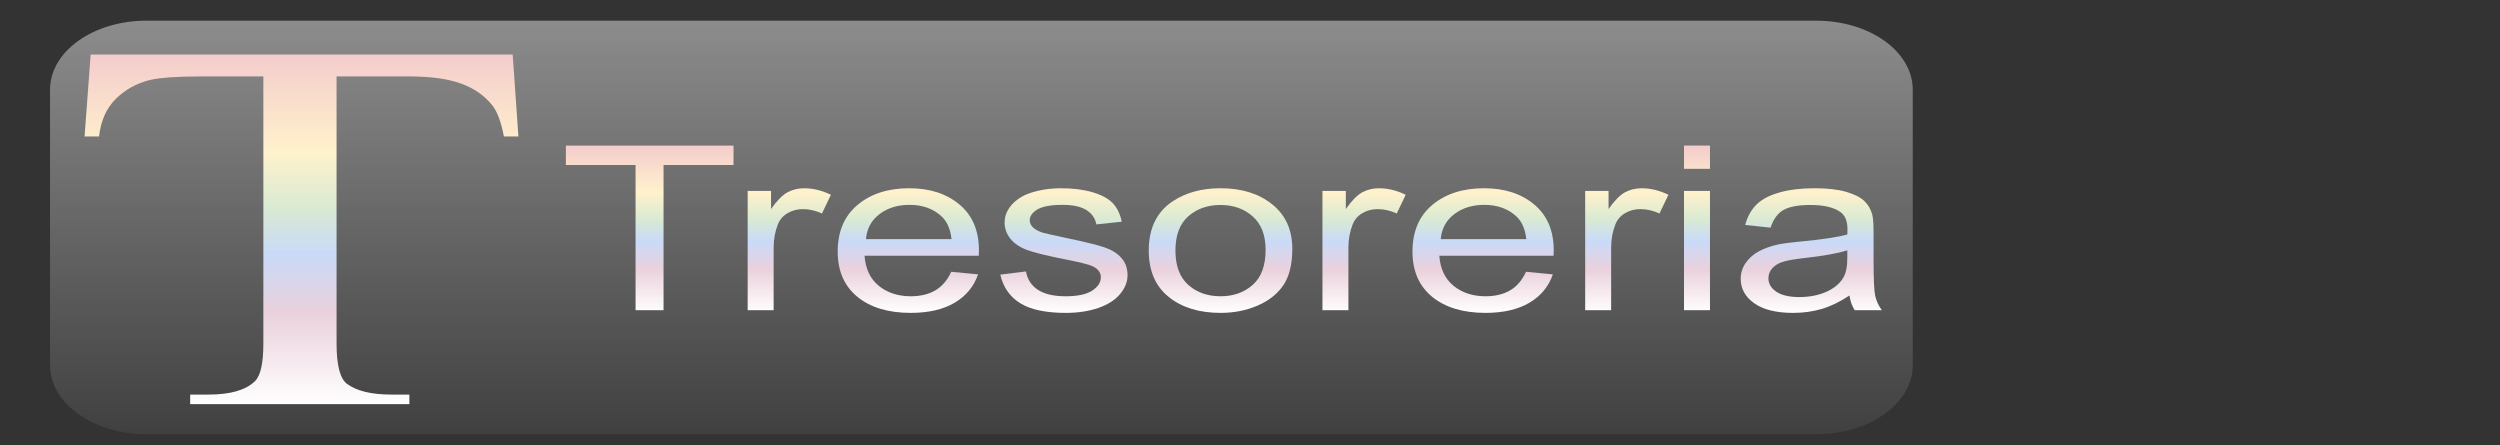 <?xml version="1.0" encoding="UTF-8" standalone="no"?>
<svg
   xmlns:dc="http://purl.org/dc/elements/1.1/"
   xmlns:cc="http://creativecommons.org/ns#"
   xmlns:rdf="http://www.w3.org/1999/02/22-rdf-syntax-ns#"
   xmlns:svg="http://www.w3.org/2000/svg"
   xmlns="http://www.w3.org/2000/svg"
   xmlns:xlink="http://www.w3.org/1999/xlink"
   xmlns:sodipodi="http://sodipodi.sourceforge.net/DTD/sodipodi-0.dtd"
   xmlns:inkscape="http://www.inkscape.org/namespaces/inkscape"
   fill="none"
   height="26"
   viewBox="0 0 146 26"
   width="146"
   version="1.1"
   id="svg10"
   sodipodi:docname="logo.svg"
   inkscape:version="1.0.1 (3bc2e813f5, 2020-09-07)">
  <rect x="0" y="0" width="146" height="26" fill="#333333" stroke="none"/>
  <defs
     id="defs14">
    <clipPath
       id="p.0">
      <path
         d="M 0,0 H 770.709 V 243.575 H 0 Z"
         clip-rule="nonzero"
         id="path2-6" />
    </clipPath>
    <linearGradient
       id="p.1"
       gradientUnits="userSpaceOnUse"
       gradientTransform="scale(15.312)"
       spreadMethod="pad"
       x1="0.407"
       y1="0.202"
       x2="0.407"
       y2="15.514">
      <stop
         offset="0.0"
         stop-color="#8c8c8c"
         id="stop7" />
      <stop
         offset="1.0"
         stop-color="#404040"
         id="stop9" />
    </linearGradient>
    <linearGradient
       id="p.2"
       gradientUnits="userSpaceOnUse"
       gradientTransform="scale(14.079)"
       spreadMethod="pad"
       x1="1.437"
       y1="1.582"
       x2="1.437"
       y2="15.661">
      <stop
         offset="0.0"
         stop-color="#f4cccc"
         id="stop16" />
      <stop
         offset="0.28"
         stop-color="#fff2cc"
         id="stop18" />
      <stop
         offset="0.44"
         stop-color="#d9ead3"
         id="stop20" />
      <stop
         offset="0.57"
         stop-color="#c9daf8"
         id="stop22" />
      <stop
         offset="0.74"
         stop-color="#ead1dc"
         id="stop24" />
      <stop
         offset="1.0"
         stop-color="#ffffff"
         id="stop26" />
    </linearGradient>
    <linearGradient
       id="p.3"
       gradientUnits="userSpaceOnUse"
       gradientTransform="scale(9.74)"
       spreadMethod="pad"
       x1="22.119"
       y1="7.588"
       x2="22.119"
       y2="17.328">
      <stop
         offset="0.0"
         stop-color="#f4cccc"
         id="stop33" />
      <stop
         offset="0.28"
         stop-color="#fff2cc"
         id="stop35" />
      <stop
         offset="0.44"
         stop-color="#d9ead3"
         id="stop37" />
      <stop
         offset="0.57"
         stop-color="#c9daf8"
         id="stop39" />
      <stop
         offset="0.74"
         stop-color="#ead1dc"
         id="stop41" />
      <stop
         offset="1.0"
         stop-color="#ffffff"
         id="stop43" />
    </linearGradient>
    <linearGradient
       inkscape:collect="always"
       xlink:href="#p.3"
       id="linearGradient1182"
       gradientUnits="userSpaceOnUse"
       gradientTransform="scale(9.74)"
       x1="22.119"
       y1="7.588"
       x2="22.119"
       y2="17.328"
       spreadMethod="pad" />
    <linearGradient
       inkscape:collect="always"
       xlink:href="#p.3"
       id="linearGradient1184"
       gradientUnits="userSpaceOnUse"
       gradientTransform="scale(9.74)"
       x1="22.119"
       y1="7.588"
       x2="22.119"
       y2="17.328"
       spreadMethod="pad" />
    <linearGradient
       inkscape:collect="always"
       xlink:href="#p.3"
       id="linearGradient1186"
       gradientUnits="userSpaceOnUse"
       gradientTransform="scale(9.74)"
       x1="22.119"
       y1="7.588"
       x2="22.119"
       y2="17.328"
       spreadMethod="pad" />
    <linearGradient
       inkscape:collect="always"
       xlink:href="#p.3"
       id="linearGradient1188"
       gradientUnits="userSpaceOnUse"
       gradientTransform="scale(9.74)"
       x1="22.119"
       y1="7.588"
       x2="22.119"
       y2="17.328"
       spreadMethod="pad" />
    <linearGradient
       inkscape:collect="always"
       xlink:href="#p.3"
       id="linearGradient1190"
       gradientUnits="userSpaceOnUse"
       gradientTransform="scale(9.74)"
       x1="22.119"
       y1="7.588"
       x2="22.119"
       y2="17.328"
       spreadMethod="pad" />
    <linearGradient
       inkscape:collect="always"
       xlink:href="#p.3"
       id="linearGradient1192"
       gradientUnits="userSpaceOnUse"
       gradientTransform="scale(9.74)"
       x1="22.119"
       y1="7.588"
       x2="22.119"
       y2="17.328"
       spreadMethod="pad" />
    <linearGradient
       inkscape:collect="always"
       xlink:href="#p.3"
       id="linearGradient1194"
       gradientUnits="userSpaceOnUse"
       gradientTransform="scale(9.74)"
       x1="22.119"
       y1="7.588"
       x2="22.119"
       y2="17.328"
       spreadMethod="pad" />
    <linearGradient
       inkscape:collect="always"
       xlink:href="#p.3"
       id="linearGradient1196"
       gradientUnits="userSpaceOnUse"
       gradientTransform="scale(9.74)"
       x1="22.119"
       y1="7.588"
       x2="22.119"
       y2="17.328"
       spreadMethod="pad" />
    <linearGradient
       inkscape:collect="always"
       xlink:href="#p.3"
       id="linearGradient1198"
       gradientUnits="userSpaceOnUse"
       gradientTransform="scale(9.74)"
       x1="22.119"
       y1="7.588"
       x2="22.119"
       y2="17.328"
       spreadMethod="pad" />
    <linearGradient
       inkscape:collect="always"
       xlink:href="#p.3"
       id="linearGradient1200"
       gradientUnits="userSpaceOnUse"
       gradientTransform="scale(9.74)"
       x1="22.119"
       y1="7.588"
       x2="22.119"
       y2="17.328"
       spreadMethod="pad" />
  </defs>
  <sodipodi:namedview
     pagecolor="#ffffff"
     bordercolor="#666666"
     borderopacity="1"
     objecttolerance="10"
     gridtolerance="10"
     guidetolerance="10"
     inkscape:pageopacity="0"
     inkscape:pageshadow="2"
     inkscape:window-width="1920"
     inkscape:window-height="1000"
     id="namedview12"
     showgrid="false"
     inkscape:zoom="6.8143784"
     inkscape:cx="74.22125"
     inkscape:cy="26.901267"
     inkscape:window-x="-11"
     inkscape:window-y="-11"
     inkscape:window-maximized="1"
     inkscape:current-layer="svg10" />
  <g
     clip-path="url(#p.0)"
     id="g203"
     transform="matrix(0.144,0,0,0.103,2.025,0.889)">
    <path
       fill="#000000"
       fill-opacity="0"
       d="M 0,0 H 770.709 V 243.575 H 0 Z"
       fill-rule="evenodd"
       id="path5" />
    <defs
       id="defs12">
      <linearGradient
         id="linearGradient1054"
         gradientUnits="userSpaceOnUse"
         gradientTransform="scale(15.312)"
         spreadMethod="pad"
         x1="0.407"
         y1="0.202"
         x2="0.407"
         y2="15.514">
        <stop
           offset="0.0"
           stop-color="#8c8c8c"
           id="stop1127" />
        <stop
           offset="1.0"
           stop-color="#404040"
           id="stop1129" />
      </linearGradient>
    </defs>
    <path
       fill="url(#p.1)"
       d="m 6.231,42.174 v 0 c 0,-21.582 17.495,-39.077 39.077,-39.077 H 722.587 c 10.364,0 20.303,4.117 27.632,11.445 7.328,7.328 11.445,17.268 11.445,27.632 V 198.477 c 0,21.582 -17.495,39.077 -39.077,39.077 H 45.308 c -21.582,0 -39.077,-17.495 -39.077,-39.077 z"
       fill-rule="evenodd"
       id="path14"
       style="fill:url(#p.1)" />
    <defs
       id="defs29">
      <linearGradient
         id="linearGradient1056"
         gradientUnits="userSpaceOnUse"
         gradientTransform="scale(14.079)"
         spreadMethod="pad"
         x1="1.437"
         y1="1.582"
         x2="1.437"
         y2="15.661">
        <stop
           offset="0.0"
           stop-color="#f4cccc"
           id="stop1135" />
        <stop
           offset="0.28"
           stop-color="#fff2cc"
           id="stop1137" />
        <stop
           offset="0.44"
           stop-color="#d9ead3"
           id="stop1139" />
        <stop
           offset="0.57"
           stop-color="#c9daf8"
           id="stop1141" />
        <stop
           offset="0.74"
           stop-color="#ead1dc"
           id="stop1143" />
        <stop
           offset="1.0"
           stop-color="#ffffff"
           id="stop1145" />
      </linearGradient>
    </defs>
    <path
       fill="url(#p.2)"
       d="m 22.706,22.274 -2.474,46.486 h 5.875 c 0.722,-8.966 2.989,-16.08 6.803,-21.343 3.814,-5.263 8.4,-8.82 13.76,-10.671 4.123,-1.364 11.08,-2.047 20.872,-2.047 H 92.745 V 186.145 c 0,11.11 -1.134,18.224 -3.401,21.343 -3.711,5.068 -9.998,7.602 -18.862,7.602 h -7.421 v 5.409 h 88.901 v -5.409 h -7.267 c -8.143,0 -14.173,-2.047 -18.089,-6.14 -2.783,-3.021 -4.174,-10.623 -4.174,-22.805 V 34.7 h 29.53 c 8.658,0 15.633,1.348 20.924,4.044 5.325,2.664 9.586,6.822 12.781,12.474 1.958,3.508 3.504,9.356 4.638,17.542 h 5.875 l -2.319,-46.486 z"
       fill-rule="evenodd"
       id="path31"
       style="fill:url(#p.2)" />
    <defs
       id="defs46">
      <linearGradient
         id="linearGradient1058"
         gradientUnits="userSpaceOnUse"
         gradientTransform="scale(9.74)"
         spreadMethod="pad"
         x1="22.119"
         y1="7.588"
         x2="22.119"
         y2="17.328">
        <stop
           offset="0.0"
           stop-color="#f4cccc"
           id="stop1151" />
        <stop
           offset="0.28"
           stop-color="#fff2cc"
           id="stop1153" />
        <stop
           offset="0.44"
           stop-color="#d9ead3"
           id="stop1155" />
        <stop
           offset="0.57"
           stop-color="#c9daf8"
           id="stop1157" />
        <stop
           offset="0.74"
           stop-color="#ead1dc"
           id="stop1159" />
        <stop
           offset="1.0"
           stop-color="#ffffff"
           id="stop1161" />
      </linearGradient>
    </defs>
    <path
       fill="url(#p.3)"
       d="m 215.433,73.906 v 11.014 h 28.261 v 82.321 h 11.351 V 84.92 H 283.423 V 73.906 Z"
       fill-rule="evenodd"
       id="path48"
       style="fill:url(#linearGradient1182)" />
    <defs
       id="defs63">
      <linearGradient
         id="linearGradient1060"
         gradientUnits="userSpaceOnUse"
         gradientTransform="scale(9.74)"
         spreadMethod="pad"
         x1="22.119"
         y1="7.588"
         x2="22.119"
         y2="17.328">
        <stop
           offset="0.0"
           stop-color="#f4cccc"
           id="stop1167" />
        <stop
           offset="0.28"
           stop-color="#fff2cc"
           id="stop1169" />
        <stop
           offset="0.44"
           stop-color="#d9ead3"
           id="stop1171" />
        <stop
           offset="0.57"
           stop-color="#c9daf8"
           id="stop1173" />
        <stop
           offset="0.74"
           stop-color="#ead1dc"
           id="stop1175" />
        <stop
           offset="1.0"
           stop-color="#ffffff"
           id="stop1177" />
      </linearGradient>
    </defs>
    <path
       fill="url(#p.4)"
       d="m 312.094,98.099 c -2.457,0 -4.713,0.764 -6.768,2.292 -2.041,1.528 -4.271,4.69 -6.69,9.486 V 99.627 h -9.479 v 67.614 h 10.532 V 131.843 c 0,-4.839 0.585,-9.295 1.755,-13.37 0.78,-2.674 2.087,-4.761 3.92,-6.261 1.833,-1.514 3.901,-2.271 6.202,-2.271 2.574,0 5.149,0.828 7.723,2.483 l 3.628,-10.632 c -3.667,-2.462 -7.275,-3.693 -10.825,-3.693 z"
       fill-rule="evenodd"
       id="path65"
       style="fill:url(#linearGradient1184)" />
    <defs
       id="defs80">
      <linearGradient
         id="linearGradient1062"
         gradientUnits="userSpaceOnUse"
         gradientTransform="scale(9.74)"
         spreadMethod="pad"
         x1="22.119"
         y1="7.588"
         x2="22.119"
         y2="17.328">
        <stop
           offset="0.0"
           stop-color="#f4cccc"
           id="stop1183" />
        <stop
           offset="0.28"
           stop-color="#fff2cc"
           id="stop1185" />
        <stop
           offset="0.44"
           stop-color="#d9ead3"
           id="stop1187" />
        <stop
           offset="0.57"
           stop-color="#c9daf8"
           id="stop1189" />
        <stop
           offset="0.74"
           stop-color="#ead1dc"
           id="stop1191" />
        <stop
           offset="1.0"
           stop-color="#ffffff"
           id="stop1193" />
      </linearGradient>
    </defs>
    <path
       fill="url(#p.5)"
       d="m 354.807,107.522 c 5.344,0 9.693,2.207 13.048,6.621 2.184,2.844 3.511,7.109 3.979,12.797 h -34.697 c 0.351,-5.9 2.171,-10.611 5.461,-14.134 3.303,-3.523 7.372,-5.284 12.209,-5.284 z m -0.117,-9.423 c -8.582,0 -15.564,3.141 -20.947,9.423 -5.383,6.282 -8.075,15.11 -8.075,26.485 0,10.993 2.659,19.539 7.977,25.637 5.331,6.084 12.541,9.126 21.63,9.126 7.216,0 13.146,-1.91 17.787,-5.73 4.642,-3.82 7.821,-9.189 9.537,-16.108 l -10.883,-1.464 c -1.599,4.839 -3.764,8.362 -6.495,10.569 -2.731,2.207 -6.027,3.311 -9.888,3.311 -5.188,0 -9.518,-1.974 -12.989,-5.921 -3.472,-3.947 -5.403,-9.635 -5.793,-17.063 h 46.341 c 0.039,-1.358 0.059,-2.377 0.059,-3.056 0,-11.163 -2.633,-19.822 -7.899,-25.976 -5.266,-6.154 -12.053,-9.232 -20.362,-9.232 z"
       fill-rule="evenodd"
       id="path82"
       style="fill:url(#linearGradient1186)" />
    <defs
       id="defs97">
      <linearGradient
         id="linearGradient1064"
         gradientUnits="userSpaceOnUse"
         gradientTransform="scale(9.74)"
         spreadMethod="pad"
         x1="22.119"
         y1="7.588"
         x2="22.119"
         y2="17.328">
        <stop
           offset="0.0"
           stop-color="#f4cccc"
           id="stop1199" />
        <stop
           offset="0.28"
           stop-color="#fff2cc"
           id="stop1201" />
        <stop
           offset="0.44"
           stop-color="#d9ead3"
           id="stop1203" />
        <stop
           offset="0.57"
           stop-color="#c9daf8"
           id="stop1205" />
        <stop
           offset="0.74"
           stop-color="#ead1dc"
           id="stop1207" />
        <stop
           offset="1.0"
           stop-color="#ffffff"
           id="stop1209" />
      </linearGradient>
    </defs>
    <path
       fill="url(#p.6)"
       d="m 416.244,98.099 c -3.238,0 -6.274,0.46 -9.108,1.379 -2.822,0.905 -5.051,2.016 -6.69,3.332 -2.184,1.698 -3.914,3.834 -5.188,6.409 -1.261,2.561 -1.892,5.348 -1.892,8.362 0,3.311 0.767,6.338 2.301,9.083 1.547,2.731 3.81,4.874 6.787,6.43 2.991,1.542 8.348,3.374 16.071,5.497 5.734,1.57 9.323,2.865 10.766,3.884 2.067,1.486 3.101,3.523 3.101,6.112 0,2.886 -1.17,5.405 -3.511,7.555 -2.34,2.136 -5.929,3.205 -10.766,3.205 -4.798,0 -8.536,-1.21 -11.215,-3.629 -2.666,-2.419 -4.291,-5.9 -4.876,-10.441 l -10.415,1.783 c 1.17,7.173 3.868,12.585 8.094,16.235 4.239,3.65 10.395,5.475 18.47,5.475 4.876,0 9.245,-0.92 13.107,-2.759 3.862,-1.853 6.813,-4.464 8.855,-7.831 2.054,-3.381 3.082,-6.982 3.082,-10.802 0,-3.905 -0.839,-7.173 -2.516,-9.805 -1.677,-2.632 -3.992,-4.634 -6.943,-6.006 -2.939,-1.387 -8.133,-3.162 -15.583,-5.327 -5.149,-1.528 -8.25,-2.504 -9.303,-2.929 -1.833,-0.806 -3.179,-1.825 -4.037,-3.056 -0.858,-1.188 -1.287,-2.525 -1.287,-4.011 0,-2.334 1.034,-4.372 3.101,-6.112 2.067,-1.74 5.52,-2.61 10.356,-2.61 4.096,0 7.262,0.976 9.498,2.929 2.249,1.952 3.608,4.669 4.076,8.149 l 10.298,-1.528 c -0.663,-4.372 -1.872,-7.859 -3.628,-10.463 -1.755,-2.617 -4.479,-4.69 -8.172,-6.218 -3.68,-1.528 -7.958,-2.292 -12.833,-2.292 z"
       fill-rule="evenodd"
       id="path99"
       style="fill:url(#linearGradient1188)" />
    <defs
       id="defs114">
      <linearGradient
         id="linearGradient1066"
         gradientUnits="userSpaceOnUse"
         gradientTransform="scale(9.74)"
         spreadMethod="pad"
         x1="22.119"
         y1="7.588"
         x2="22.119"
         y2="17.328">
        <stop
           offset="0.0"
           stop-color="#f4cccc"
           id="stop1215" />
        <stop
           offset="0.28"
           stop-color="#fff2cc"
           id="stop1217" />
        <stop
           offset="0.44"
           stop-color="#d9ead3"
           id="stop1219" />
        <stop
           offset="0.57"
           stop-color="#c9daf8"
           id="stop1221" />
        <stop
           offset="0.74"
           stop-color="#ead1dc"
           id="stop1223" />
        <stop
           offset="1.0"
           stop-color="#ffffff"
           id="stop1225" />
      </linearGradient>
    </defs>
    <path
       fill="url(#p.7)"
       d="m 480.957,107.585 c 5.188,0 9.524,2.158 13.009,6.473 3.498,4.301 5.246,10.632 5.246,18.994 0,8.871 -1.736,15.471 -5.207,19.8 -3.472,4.329 -7.821,6.494 -13.048,6.494 -5.266,0 -9.635,-2.151 -13.107,-6.452 -3.472,-4.315 -5.208,-10.802 -5.208,-19.461 0,-8.659 1.736,-15.132 5.208,-19.418 3.472,-4.287 7.84,-6.43 13.107,-6.43 z m 0,-9.486 c -7.684,0 -14.199,2.504 -19.543,7.513 -6.397,6.027 -9.596,15.301 -9.596,27.822 0,11.418 2.679,20.161 8.036,26.231 5.37,6.07 12.404,9.104 21.103,9.104 5.422,0 10.422,-1.379 14.998,-4.138 4.59,-2.759 8.081,-6.628 10.474,-11.609 2.405,-4.994 3.608,-11.842 3.608,-20.543 0,-10.739 -2.711,-19.15 -8.133,-25.233 -5.422,-6.098 -12.404,-9.147 -20.947,-9.147 z"
       fill-rule="evenodd"
       id="path116"
       style="fill:url(#linearGradient1190)" />
    <defs
       id="defs131">
      <linearGradient
         id="linearGradient1068"
         gradientUnits="userSpaceOnUse"
         gradientTransform="scale(9.74)"
         spreadMethod="pad"
         x1="22.119"
         y1="7.588"
         x2="22.119"
         y2="17.328">
        <stop
           offset="0.0"
           stop-color="#f4cccc"
           id="stop1231" />
        <stop
           offset="0.28"
           stop-color="#fff2cc"
           id="stop1233" />
        <stop
           offset="0.44"
           stop-color="#d9ead3"
           id="stop1235" />
        <stop
           offset="0.57"
           stop-color="#c9daf8"
           id="stop1237" />
        <stop
           offset="0.74"
           stop-color="#ead1dc"
           id="stop1239" />
        <stop
           offset="1.0"
           stop-color="#ffffff"
           id="stop1241" />
      </linearGradient>
    </defs>
    <path
       fill="url(#p.8)"
       d="m 545.202,98.099 c -2.457,0 -4.713,0.764 -6.768,2.292 -2.041,1.528 -4.271,4.69 -6.69,9.486 V 99.627 h -9.479 v 67.614 h 10.532 V 131.843 c 0,-4.839 0.585,-9.295 1.755,-13.37 0.78,-2.674 2.087,-4.761 3.92,-6.261 1.833,-1.514 3.901,-2.271 6.202,-2.271 2.575,0 5.149,0.828 7.724,2.483 l 3.628,-10.632 c -3.667,-2.462 -7.275,-3.693 -10.825,-3.693 z"
       fill-rule="evenodd"
       id="path133"
       style="fill:url(#linearGradient1192)" />
    <defs
       id="defs148">
      <linearGradient
         id="linearGradient1070"
         gradientUnits="userSpaceOnUse"
         gradientTransform="scale(9.74)"
         spreadMethod="pad"
         x1="22.119"
         y1="7.588"
         x2="22.119"
         y2="17.328">
        <stop
           offset="0.0"
           stop-color="#f4cccc"
           id="stop1247" />
        <stop
           offset="0.28"
           stop-color="#fff2cc"
           id="stop1249" />
        <stop
           offset="0.44"
           stop-color="#d9ead3"
           id="stop1251" />
        <stop
           offset="0.57"
           stop-color="#c9daf8"
           id="stop1253" />
        <stop
           offset="0.74"
           stop-color="#ead1dc"
           id="stop1255" />
        <stop
           offset="1.0"
           stop-color="#ffffff"
           id="stop1257" />
      </linearGradient>
    </defs>
    <path
       fill="url(#p.9)"
       d="m 587.915,107.522 c 5.344,0 9.693,2.207 13.048,6.621 2.184,2.844 3.511,7.109 3.979,12.797 h -34.697 c 0.351,-5.9 2.171,-10.611 5.461,-14.134 3.303,-3.523 7.372,-5.284 12.209,-5.284 z m -0.117,-9.423 c -8.582,0 -15.564,3.141 -20.947,9.423 -5.383,6.282 -8.075,15.11 -8.075,26.485 0,10.993 2.659,19.539 7.977,25.637 5.331,6.084 12.541,9.126 21.63,9.126 7.216,0 13.146,-1.91 17.787,-5.73 4.642,-3.82 7.821,-9.189 9.537,-16.108 l -10.883,-1.464 c -1.599,4.839 -3.764,8.362 -6.495,10.569 -2.73,2.207 -6.027,3.311 -9.888,3.311 -5.188,0 -9.518,-1.974 -12.989,-5.921 -3.472,-3.947 -5.403,-9.635 -5.793,-17.063 h 46.341 c 0.039,-1.358 0.059,-2.377 0.059,-3.056 0,-11.163 -2.633,-19.822 -7.899,-25.976 -5.266,-6.154 -12.053,-9.232 -20.362,-9.232 z"
       fill-rule="evenodd"
       id="path150"
       style="fill:url(#linearGradient1194)" />
    <defs
       id="defs165">
      <linearGradient
         id="linearGradient1072"
         gradientUnits="userSpaceOnUse"
         gradientTransform="scale(9.74)"
         spreadMethod="pad"
         x1="22.119"
         y1="7.588"
         x2="22.119"
         y2="17.328">
        <stop
           offset="0.0"
           stop-color="#f4cccc"
           id="stop1263" />
        <stop
           offset="0.28"
           stop-color="#fff2cc"
           id="stop1265" />
        <stop
           offset="0.44"
           stop-color="#d9ead3"
           id="stop1267" />
        <stop
           offset="0.57"
           stop-color="#c9daf8"
           id="stop1269" />
        <stop
           offset="0.74"
           stop-color="#ead1dc"
           id="stop1271" />
        <stop
           offset="1.0"
           stop-color="#ffffff"
           id="stop1273" />
      </linearGradient>
    </defs>
    <path
       fill="url(#p.10)"
       d="m 651.751,98.099 c -2.457,0 -4.713,0.764 -6.768,2.292 -2.041,1.528 -4.271,4.69 -6.69,9.486 V 99.627 h -9.479 v 67.614 h 10.532 V 131.843 c 0,-4.839 0.585,-9.295 1.755,-13.37 0.78,-2.674 2.087,-4.761 3.92,-6.261 1.833,-1.514 3.901,-2.271 6.202,-2.271 2.575,0 5.149,0.828 7.724,2.483 l 3.628,-10.632 c -3.667,-2.462 -7.275,-3.693 -10.825,-3.693 z"
       fill-rule="evenodd"
       id="path167"
       style="fill:url(#linearGradient1196)" />
    <defs
       id="defs182">
      <linearGradient
         id="linearGradient1074"
         gradientUnits="userSpaceOnUse"
         gradientTransform="scale(9.74)"
         spreadMethod="pad"
         x1="22.119"
         y1="7.588"
         x2="22.119"
         y2="17.328">
        <stop
           offset="0.0"
           stop-color="#f4cccc"
           id="stop1279" />
        <stop
           offset="0.28"
           stop-color="#fff2cc"
           id="stop1281" />
        <stop
           offset="0.44"
           stop-color="#d9ead3"
           id="stop1283" />
        <stop
           offset="0.57"
           stop-color="#c9daf8"
           id="stop1285" />
        <stop
           offset="0.74"
           stop-color="#ead1dc"
           id="stop1287" />
        <stop
           offset="1.0"
           stop-color="#ffffff"
           id="stop1289" />
      </linearGradient>
    </defs>
    <path
       fill="url(#p.11)"
       d="m 668.895,73.906 v 13.179 h 10.532 V 73.906 Z m 0,25.721 v 67.614 h 10.532 V 99.627 Z"
       fill-rule="evenodd"
       id="path184"
       style="fill:url(#linearGradient1198)" />
    <defs
       id="defs199">
      <linearGradient
         id="RESERVED_FOR_INKSCAPE_DUPLICATE_DEF_000000000"
         gradientUnits="userSpaceOnUse"
         gradientTransform="scale(9.74)"
         spreadMethod="pad"
         x1="22.119"
         y1="7.588"
         x2="22.119"
         y2="17.328">
        <stop
           offset="0.0"
           stop-color="#f4cccc"
           id="stop1295" />
        <stop
           offset="0.28"
           stop-color="#fff2cc"
           id="stop1297" />
        <stop
           offset="0.44"
           stop-color="#d9ead3"
           id="stop1299" />
        <stop
           offset="0.57"
           stop-color="#c9daf8"
           id="stop1301" />
        <stop
           offset="0.74"
           stop-color="#ead1dc"
           id="stop1303" />
        <stop
           offset="1.0"
           stop-color="#ffffff"
           id="stop1305" />
      </linearGradient>
    </defs>
    <path
       fill="url(#p.12)"
       d="m 735.13,133.307 v 4.202 c 0,5.051 -0.566,8.871 -1.697,11.46 -1.482,3.353 -3.803,5.999 -6.963,7.937 -3.16,1.924 -6.768,2.886 -10.825,2.886 -4.096,0 -7.21,-1.019 -9.342,-3.056 -2.119,-2.037 -3.179,-4.584 -3.179,-7.64 0,-1.995 0.488,-3.806 1.463,-5.433 0.975,-1.641 2.36,-2.886 4.154,-3.735 1.794,-0.849 4.856,-1.613 9.186,-2.292 7.645,-1.188 13.38,-2.632 17.202,-4.329 z M 721.731,98.099 c -5.344,0 -10.044,0.799 -14.101,2.398 -4.057,1.585 -7.158,3.855 -9.303,6.812 -2.145,2.943 -3.686,6.812 -4.622,11.609 l 10.298,1.528 c 1.131,-4.796 2.874,-8.135 5.227,-10.017 2.366,-1.896 6.027,-2.844 10.981,-2.844 5.305,0 9.303,1.295 11.995,3.884 1.989,1.91 2.984,5.199 2.984,9.868 0,0.424 -0.019,1.422 -0.059,2.992 -4.018,1.528 -10.278,2.844 -18.782,3.947 -4.174,0.552 -7.294,1.125 -9.362,1.719 -2.809,0.849 -5.338,2.101 -7.587,3.756 -2.236,1.655 -4.05,3.855 -5.442,6.6 -1.378,2.731 -2.067,5.751 -2.067,9.062 0,5.645 1.833,10.286 5.5,13.922 3.667,3.622 8.913,5.433 15.739,5.433 4.135,0 8.003,-0.743 11.605,-2.228 3.615,-1.486 7.372,-4.032 11.273,-7.64 0.312,3.183 1.014,5.963 2.106,8.34 h 11 c -1.326,-2.589 -2.217,-5.291 -2.672,-8.107 -0.442,-2.83 -0.663,-9.571 -0.663,-20.225 v -15.28 c 0,-5.093 -0.176,-8.616 -0.527,-10.569 -0.624,-3.141 -1.716,-5.737 -3.277,-7.789 -1.56,-2.066 -3.998,-3.778 -7.314,-5.136 -3.316,-1.358 -7.626,-2.037 -12.931,-2.037 z"
       fill-rule="evenodd"
       id="path201"
       style="fill:url(#linearGradient1200)" />
  </g>
</svg>
